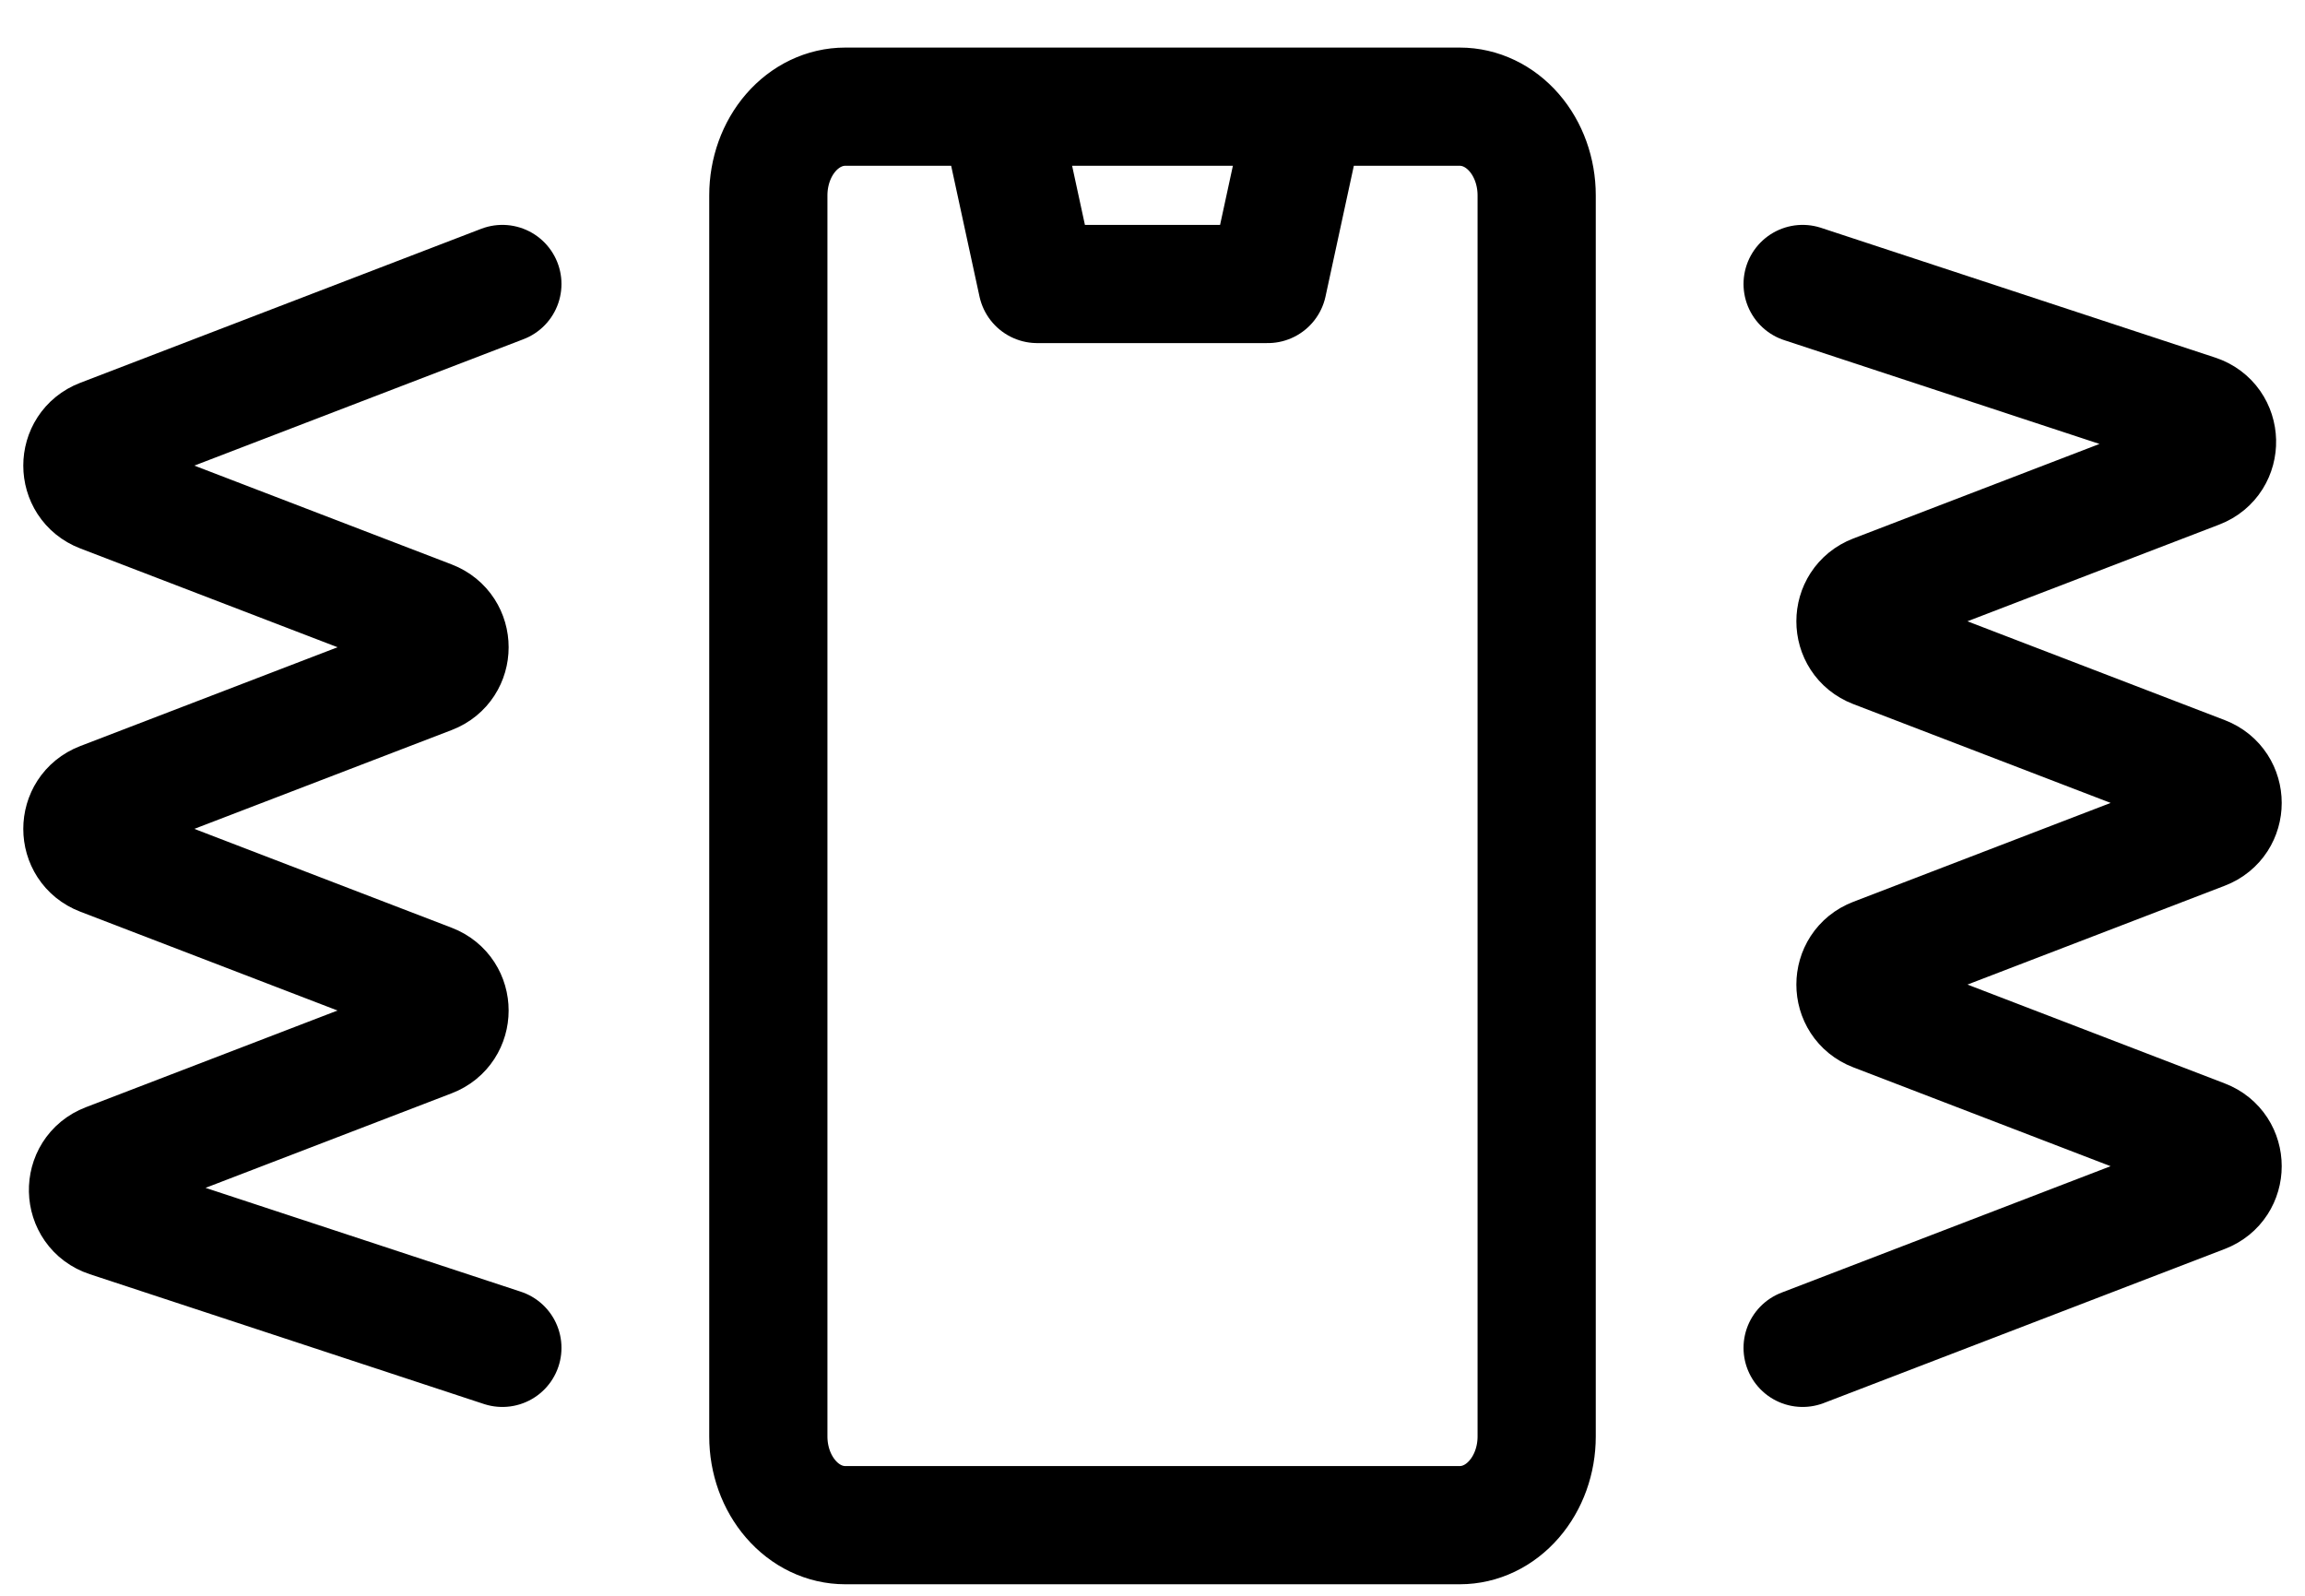 <svg width="39" height="27" viewBox="0 0 39 27" fill="none" xmlns="http://www.w3.org/2000/svg">
<path d="M8.5 4.805L1.715 7.411C1.287 7.575 1.287 8.18 1.715 8.345L7.285 10.484C7.713 10.649 7.713 11.254 7.285 11.418L1.715 13.557C1.287 13.722 1.287 14.327 1.715 14.491L7.285 16.631C7.713 16.795 7.713 17.4 7.285 17.564L1.809 19.668C1.371 19.836 1.386 20.462 1.832 20.609L8.5 22.805" stroke="black" stroke-width="2" stroke-linecap="round"/>
<path d="M30.5 22.805L37.285 20.198C37.713 20.034 37.713 19.429 37.285 19.265L31.715 17.125C31.287 16.961 31.287 16.356 31.715 16.192L37.285 14.052C37.713 13.888 37.713 13.283 37.285 13.118L31.715 10.979C31.287 10.815 31.287 10.21 31.715 10.045L37.191 7.942C37.63 7.773 37.614 7.147 37.168 7L30.5 4.805" stroke="black" stroke-width="2" stroke-linecap="round"/>
<path d="M24.7 25.805H14.3C13.955 25.805 13.625 25.647 13.381 25.365C13.137 25.084 13 24.703 13 24.305V3.305C13 2.907 13.137 2.525 13.381 2.244C13.625 1.963 13.955 1.805 14.3 1.805H24.7C25.045 1.805 25.375 1.963 25.619 2.244C25.863 2.525 26 2.907 26 3.305V24.305C26 24.703 25.863 25.084 25.619 25.365C25.375 25.647 25.045 25.805 24.7 25.805ZM22.1 1.805H16.9L17.55 4.805H21.45L22.1 1.805Z" stroke="black" stroke-width="2" stroke-linecap="round" stroke-linejoin="round"/>
</svg>
